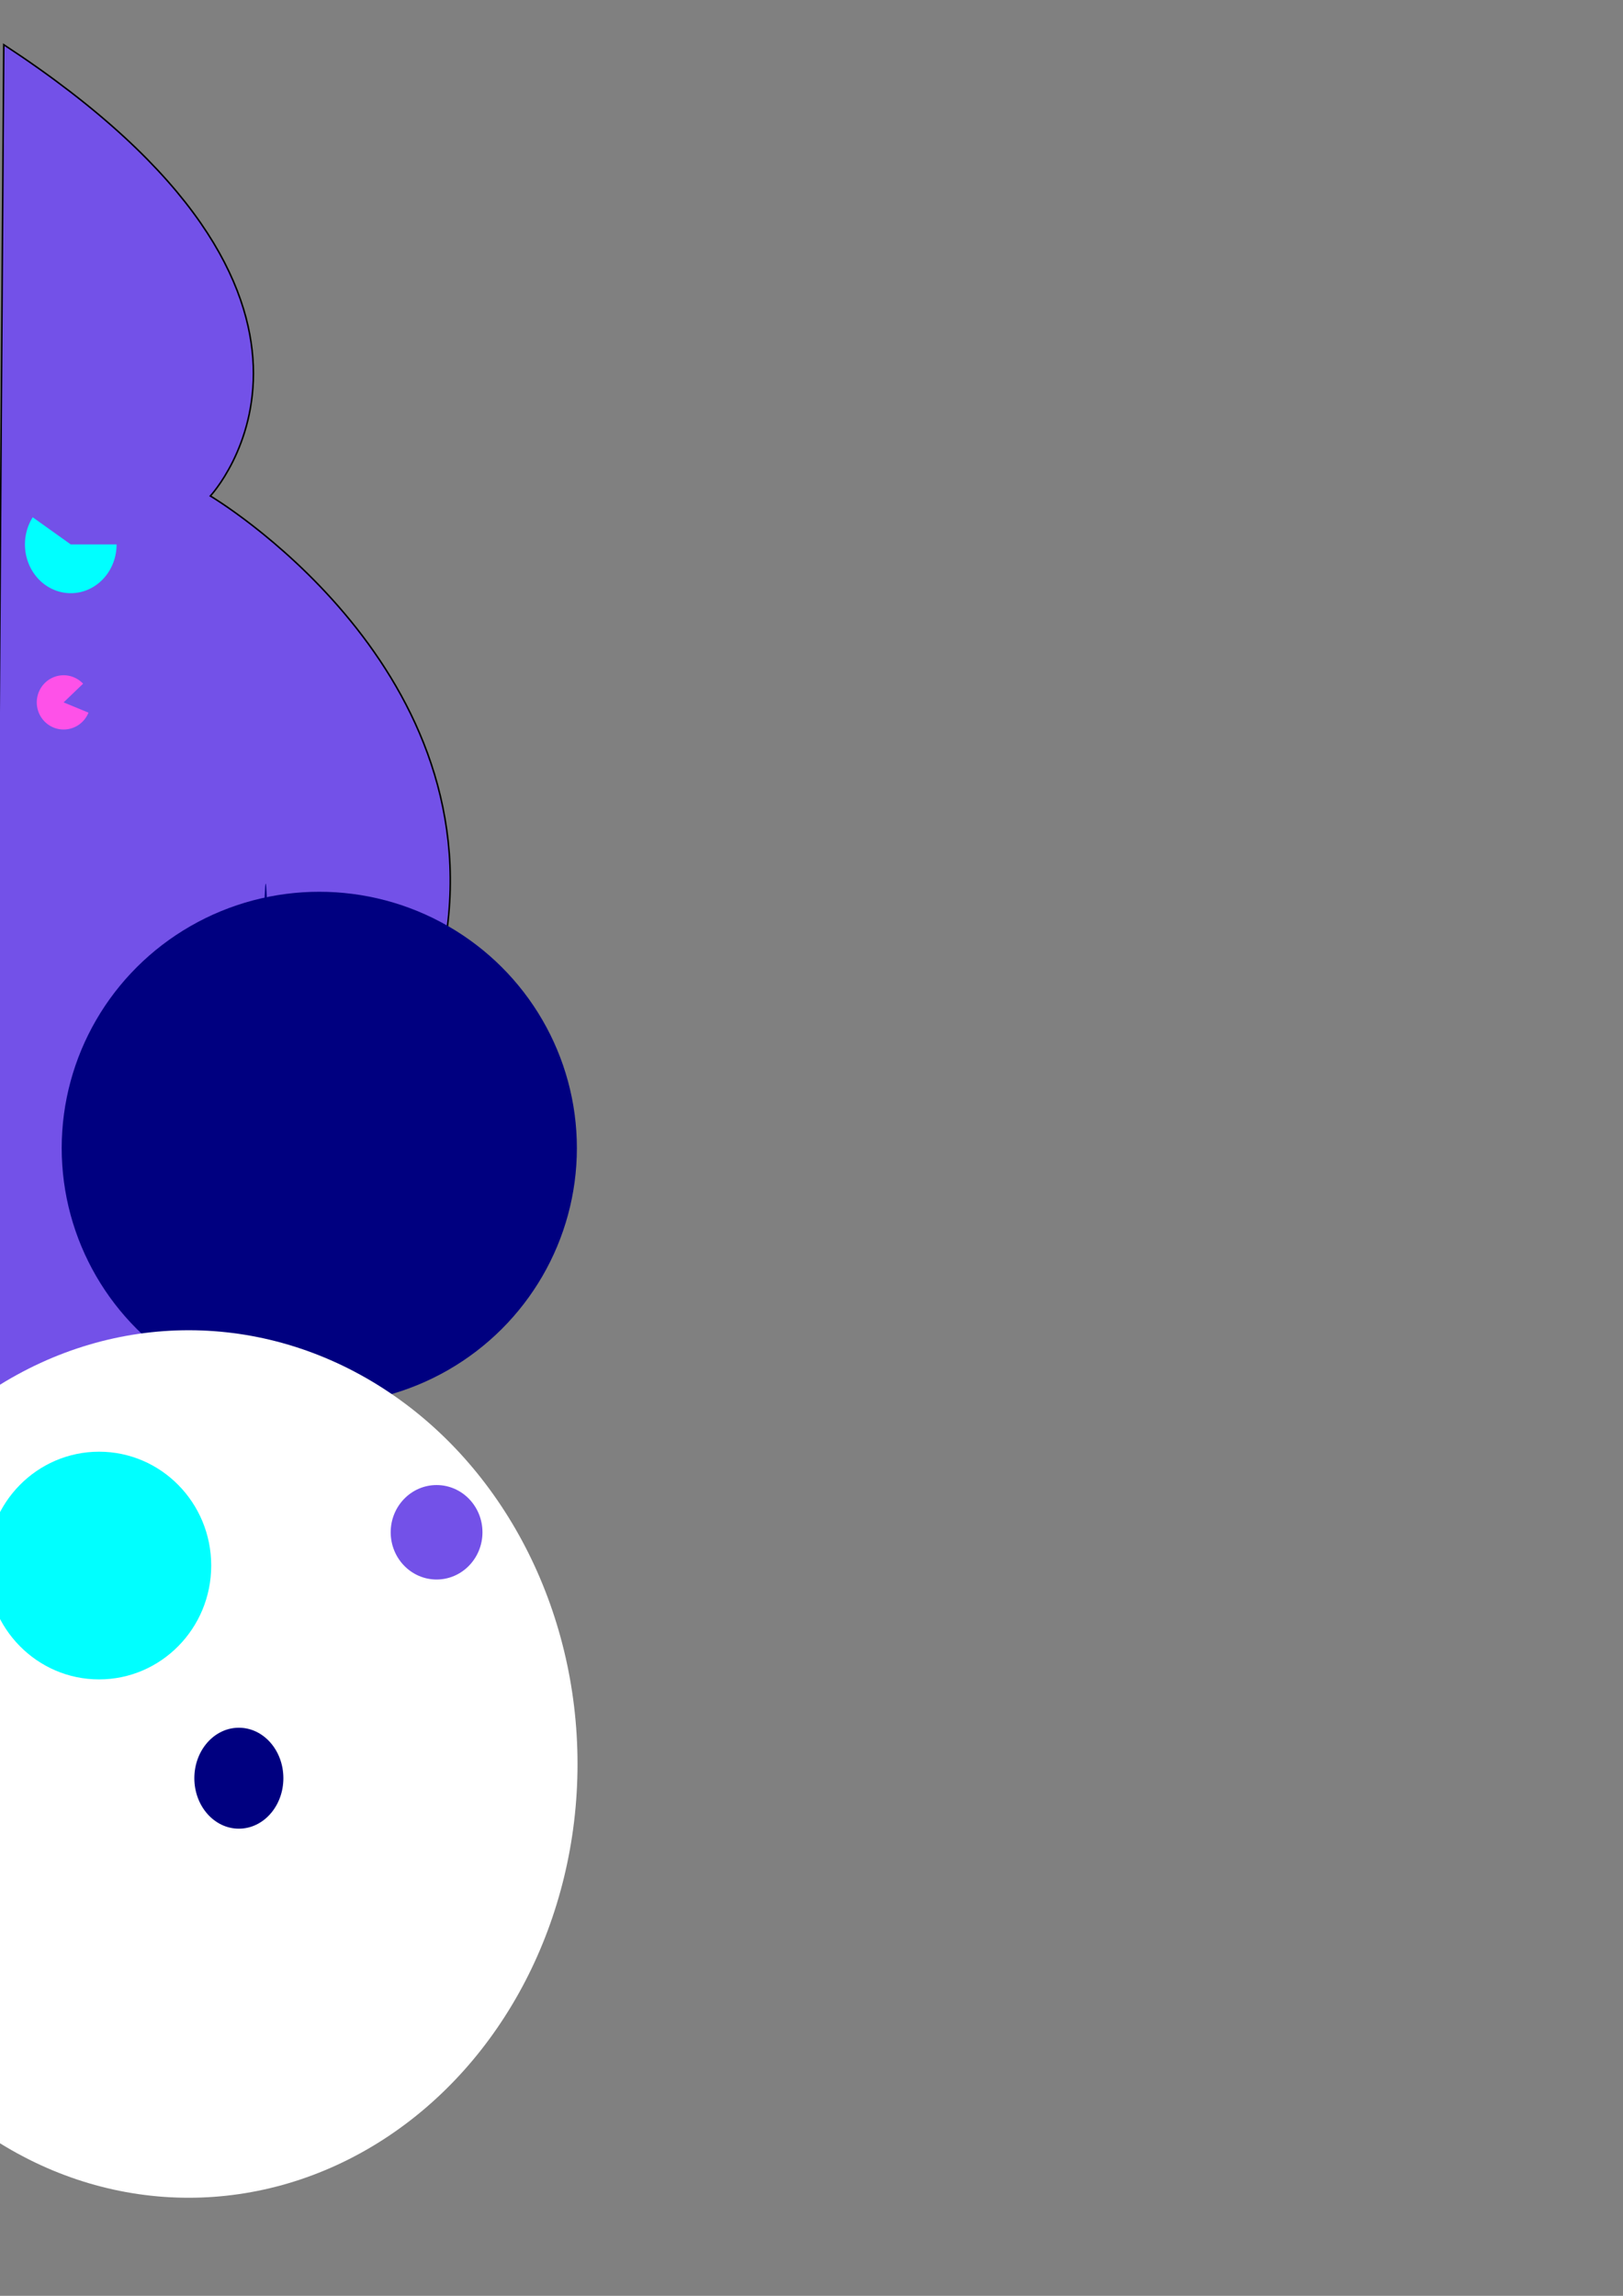 <?xml version="1.0" encoding="UTF-8" standalone="no"?>
<!-- Created with Inkscape (http://www.inkscape.org/) -->

<svg
   width="210mm"
   height="297mm"
   viewBox="0 0 210 297"
   version="1.1"
   id="svg5"
   inkscape:version="1.1 (ce6663b3b7, 2021-05-25)"
   sodipodi:docname="lateral.svg"
   xmlns:inkscape="http://www.inkscape.org/namespaces/inkscape"
   xmlns:sodipodi="http://sodipodi.sourceforge.net/DTD/sodipodi-0.dtd"
   xmlns="http://www.w3.org/2000/svg"
   xmlns:svg="http://www.w3.org/2000/svg">
  <rect x="0" y="0" width="210" height="297" fill="#808080" stroke="none"/>
  <sodipodi:namedview
     id="namedview7"
     pagecolor="#505050"
     bordercolor="#eeeeee"
     borderopacity="1"
     inkscape:pageshadow="0"
     inkscape:pageopacity="0"
     inkscape:pagecheckerboard="0"
     inkscape:document-units="mm"
     showgrid="false"
     inkscape:zoom="0.46502525"
     inkscape:cx="270.95303"
     inkscape:cy="435.46022"
     inkscape:window-width="1208"
     inkscape:window-height="736"
     inkscape:window-x="72"
     inkscape:window-y="27"
     inkscape:window-maximized="1"
     inkscape:current-layer="layer1" />
  <defs
     id="defs2" />
  <g
     inkscape:label="Layer 1"
     inkscape:groupmode="layer"
     id="layer1"
     style="display:inline">
    <path
       style="fill:#7351e8;stroke:#000000;stroke-width:0.198px;stroke-linecap:butt;stroke-linejoin:miter;stroke-opacity:1;fill-opacity:1"
       d="M 0.489,5.781 C 50.938,38.794 27.218,64.162 27.218,64.162 c 0,0 36.21,21.441 30.414,57.531 -2.87,17.874 2.913,22.495 2.913,22.495 l -15.069,-6.609 v 0 c 0,0 10.354,1.454 15.069,6.609 l 2.216,16.465 -10.337,17.512 -19.78,12.564 22.563,2.311 -11.042,14.753 19.197,35.473 -39.999,-15.944 9.539,20.868 -7.757,15.004 -12.749,0.157 -4.956,7.926 -3.165,2.806 -5.596,-2.459 z"
       id="path75"
       sodipodi:nodetypes="ccscccccccccccccccccc" />
    <ellipse
       style="fill:#000080;stroke-width:0.265"
       id="path3107"
       cx="34.381"
       cy="134.694"
       rx="0.349"
       ry="20.378" />
    <ellipse
       style="fill:#000080;stroke-width:0.282"
       id="path3111"
       cx="41.313"
       cy="148.522"
       rx="33.33"
       ry="33.158" />
    <ellipse
       style="fill:#ffffff;stroke-width:0.298"
       id="path3143"
       cx="24.413"
       cy="228.201"
       rx="50.313"
       ry="56.114" />
    <ellipse
       style="fill:#000080;stroke-width:0.231"
       id="path3145"
       cx="30.906"
       cy="230.039"
       rx="5.76"
       ry="6.53" />
    <ellipse
       style="fill:#00ffff;stroke-width:0.174"
       id="path3444"
       cx="12.818"
       cy="202.529"
       rx="14.511"
       ry="14.728" />
    <path
       style="fill:#00ffff;stroke-width:0.265"
       id="path3661"
       sodipodi:type="arc"
       sodipodi:cx="9.1572933"
       sodipodi:cy="70.430222"
       sodipodi:rx="5.9288712"
       sodipodi:ry="6.3092957"
       sodipodi:start="0"
       sodipodi:end="3.7323501"
       sodipodi:arc-type="slice"
       d="M 15.086,70.43 A 5.929,6.309 0 0 1 11.06,76.406 5.929,6.309 0 0 1 4.449,74.265 5.929,6.309 0 0 1 4.233,66.916 l 4.924,3.514 z" />
    <ellipse
       style="fill:#7351e8;fill-opacity:1;stroke-width:0.283"
       id="path4982"
       cx="56.489"
       cy="198.225"
       rx="5.937"
       ry="6.11" />
    <path
       style="fill:#fe51e8;fill-opacity:1;stroke-width:0.265"
       id="path5146"
       sodipodi:type="arc"
       sodipodi:cx="8.2328186"
       sodipodi:cy="90.865105"
       sodipodi:rx="3.4750187"
       sodipodi:ry="3.5098088"
       sodipodi:start="0.38748939"
       sodipodi:end="5.5230162"
       sodipodi:arc-type="slice"
       d="M 11.45,92.191 A 3.475,3.51 0 0 1 7.884,94.357 3.475,3.51 0 0 1 4.818,91.515 3.475,3.51 0 0 1 6.649,87.741 3.475,3.51 0 0 1 10.751,88.447 l -2.518,2.418 z" />
  </g>
</svg>
